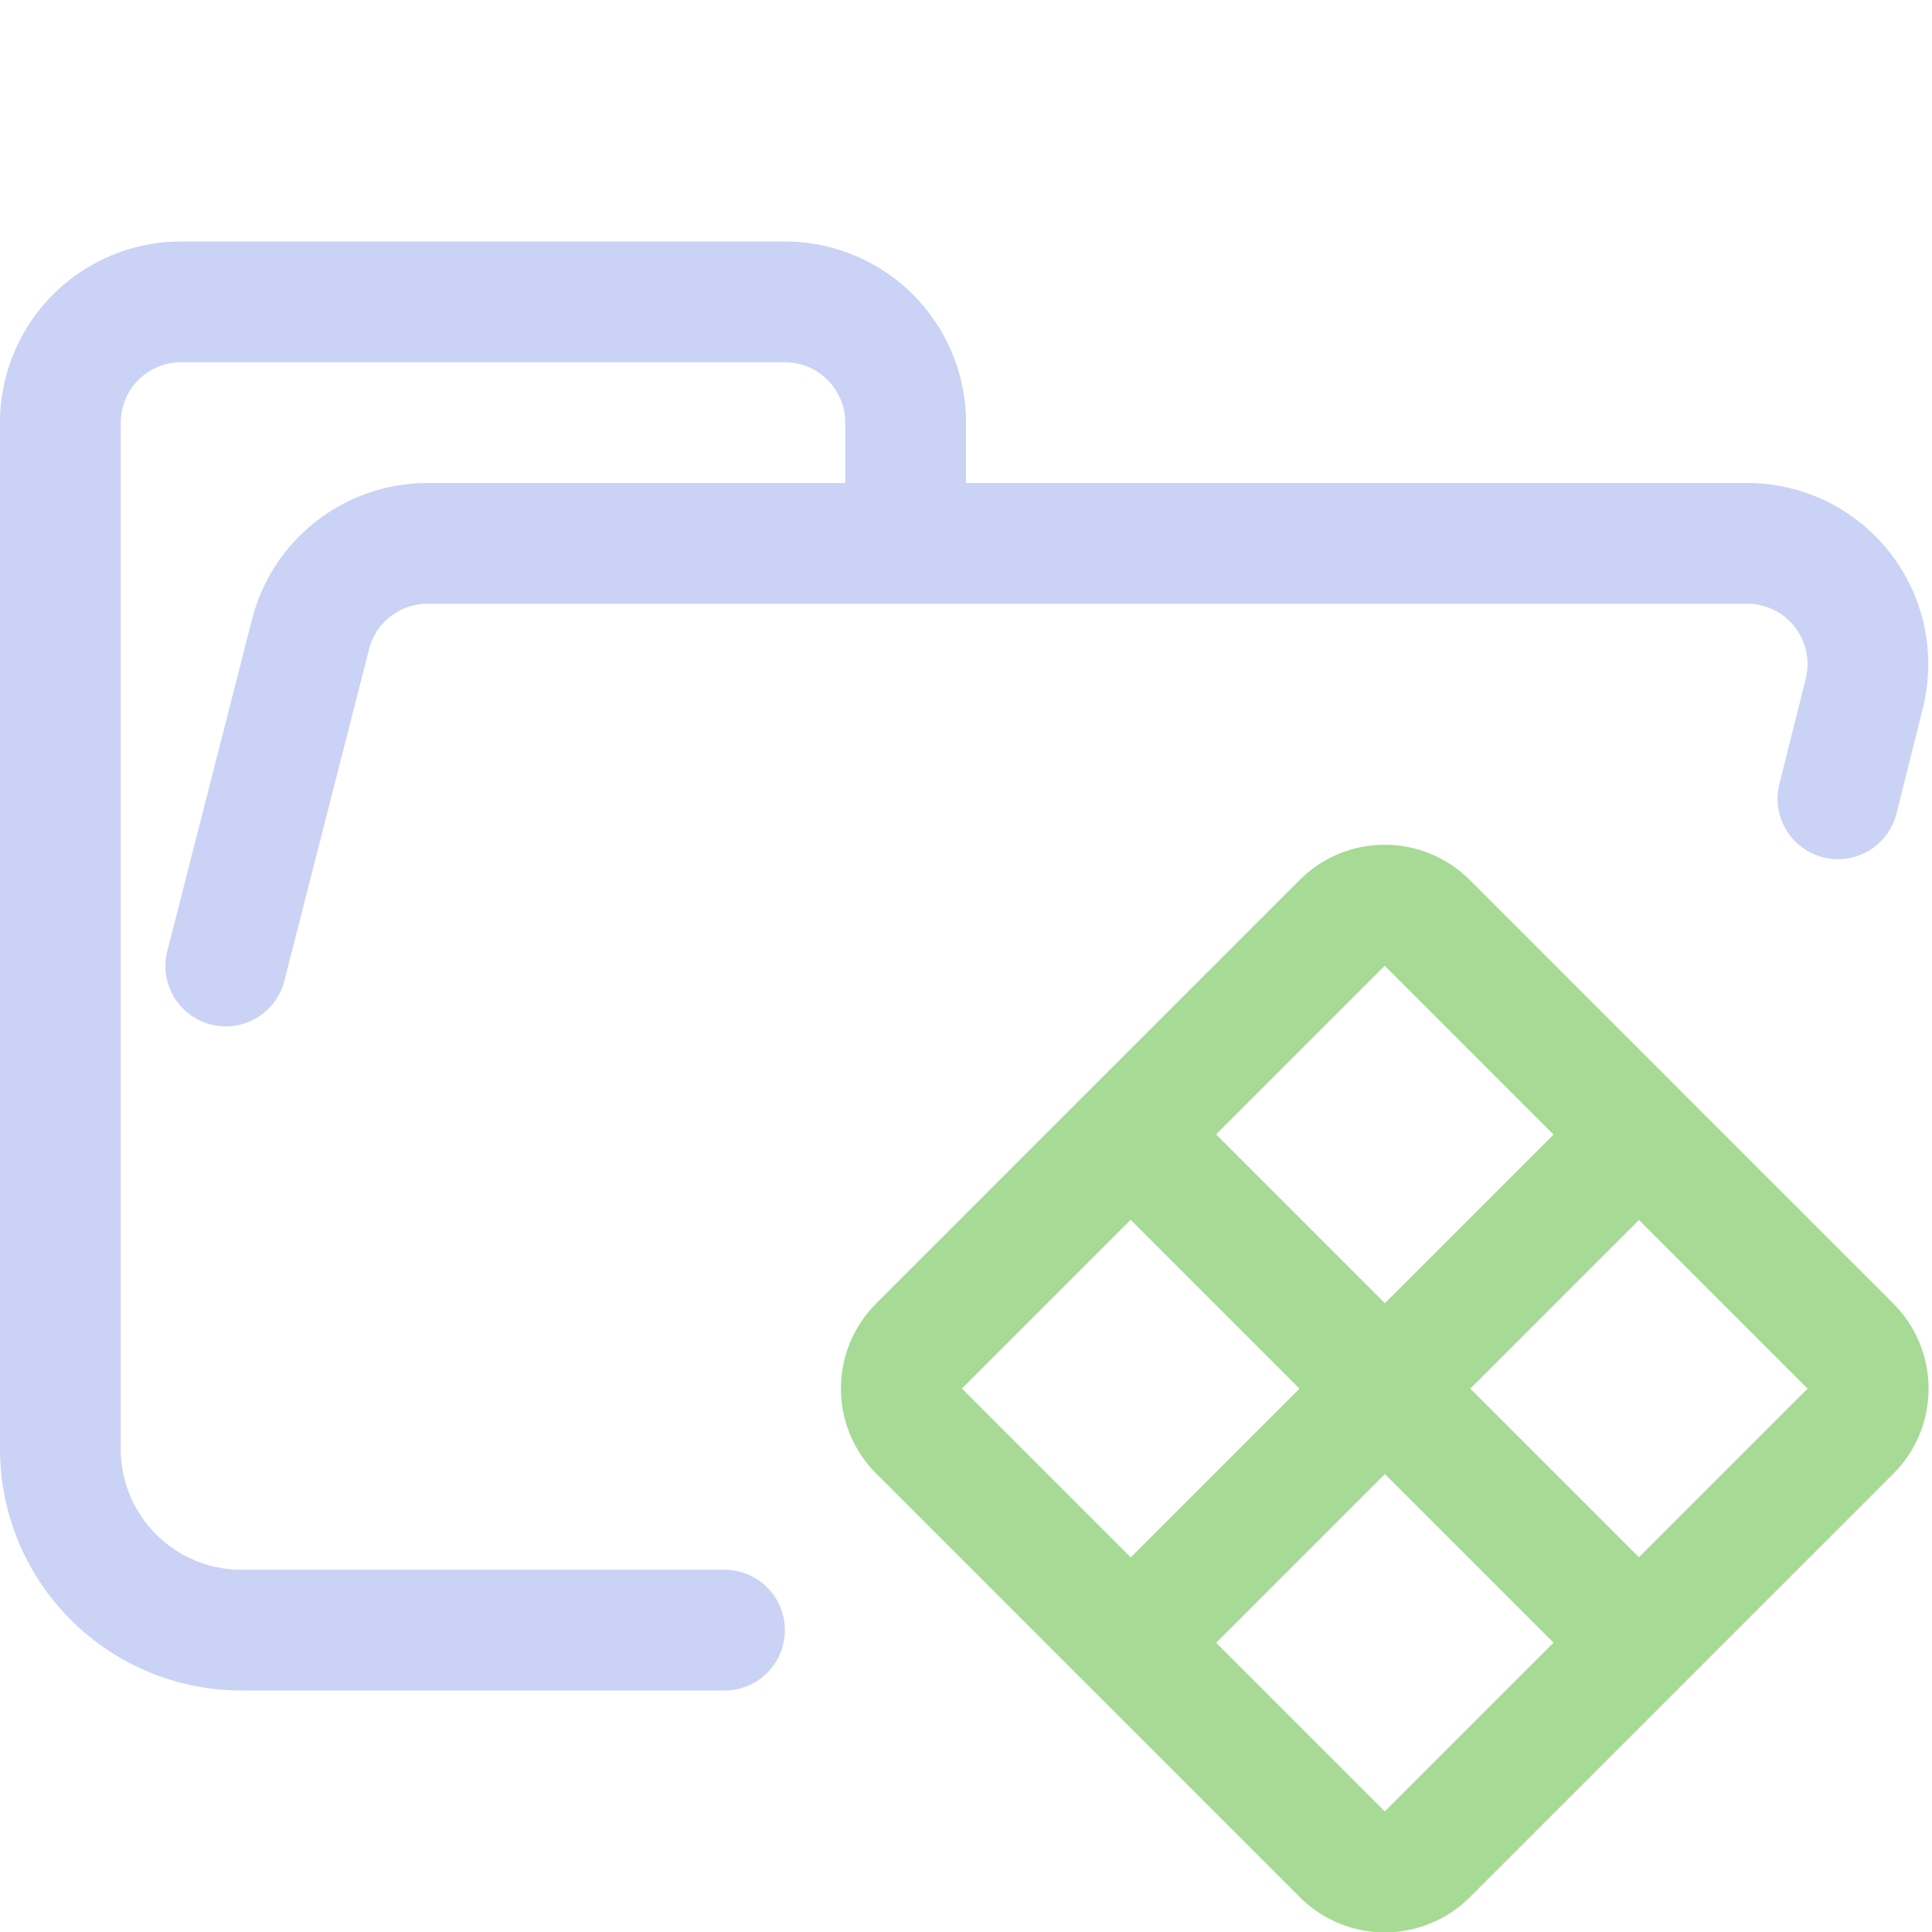 <svg xmlns="http://www.w3.org/2000/svg" width="1em" height="1em" viewBox="0 0 16 16"><g fill="none" stroke-linecap="round" stroke-linejoin="round"><path stroke="#cad3f5" d="m1.87 8l.7-2.74a1 1 0 0 1 .96-.76h10.94a1 1 0 0 1 .97 1.24l-.219.875M6 13.5H2A1.5 1.5 0 0 1 .5 12V3.5a1 1 0 0 1 1-1h5a1 1 0 0 1 1 1v1"/><path stroke="#a6da95" d="m9.485 9.516l3.968 3.968m-3.968 0l3.968-3.968m-1.634-1.874l3.507 3.507a.496.496 0 0 1 0 .702l-3.507 3.507a.496.496 0 0 1-.701 0L7.61 11.85a.496.496 0 0 1 0-.702l3.507-3.507a.496.496 0 0 1 .701 0z"/></g></svg>